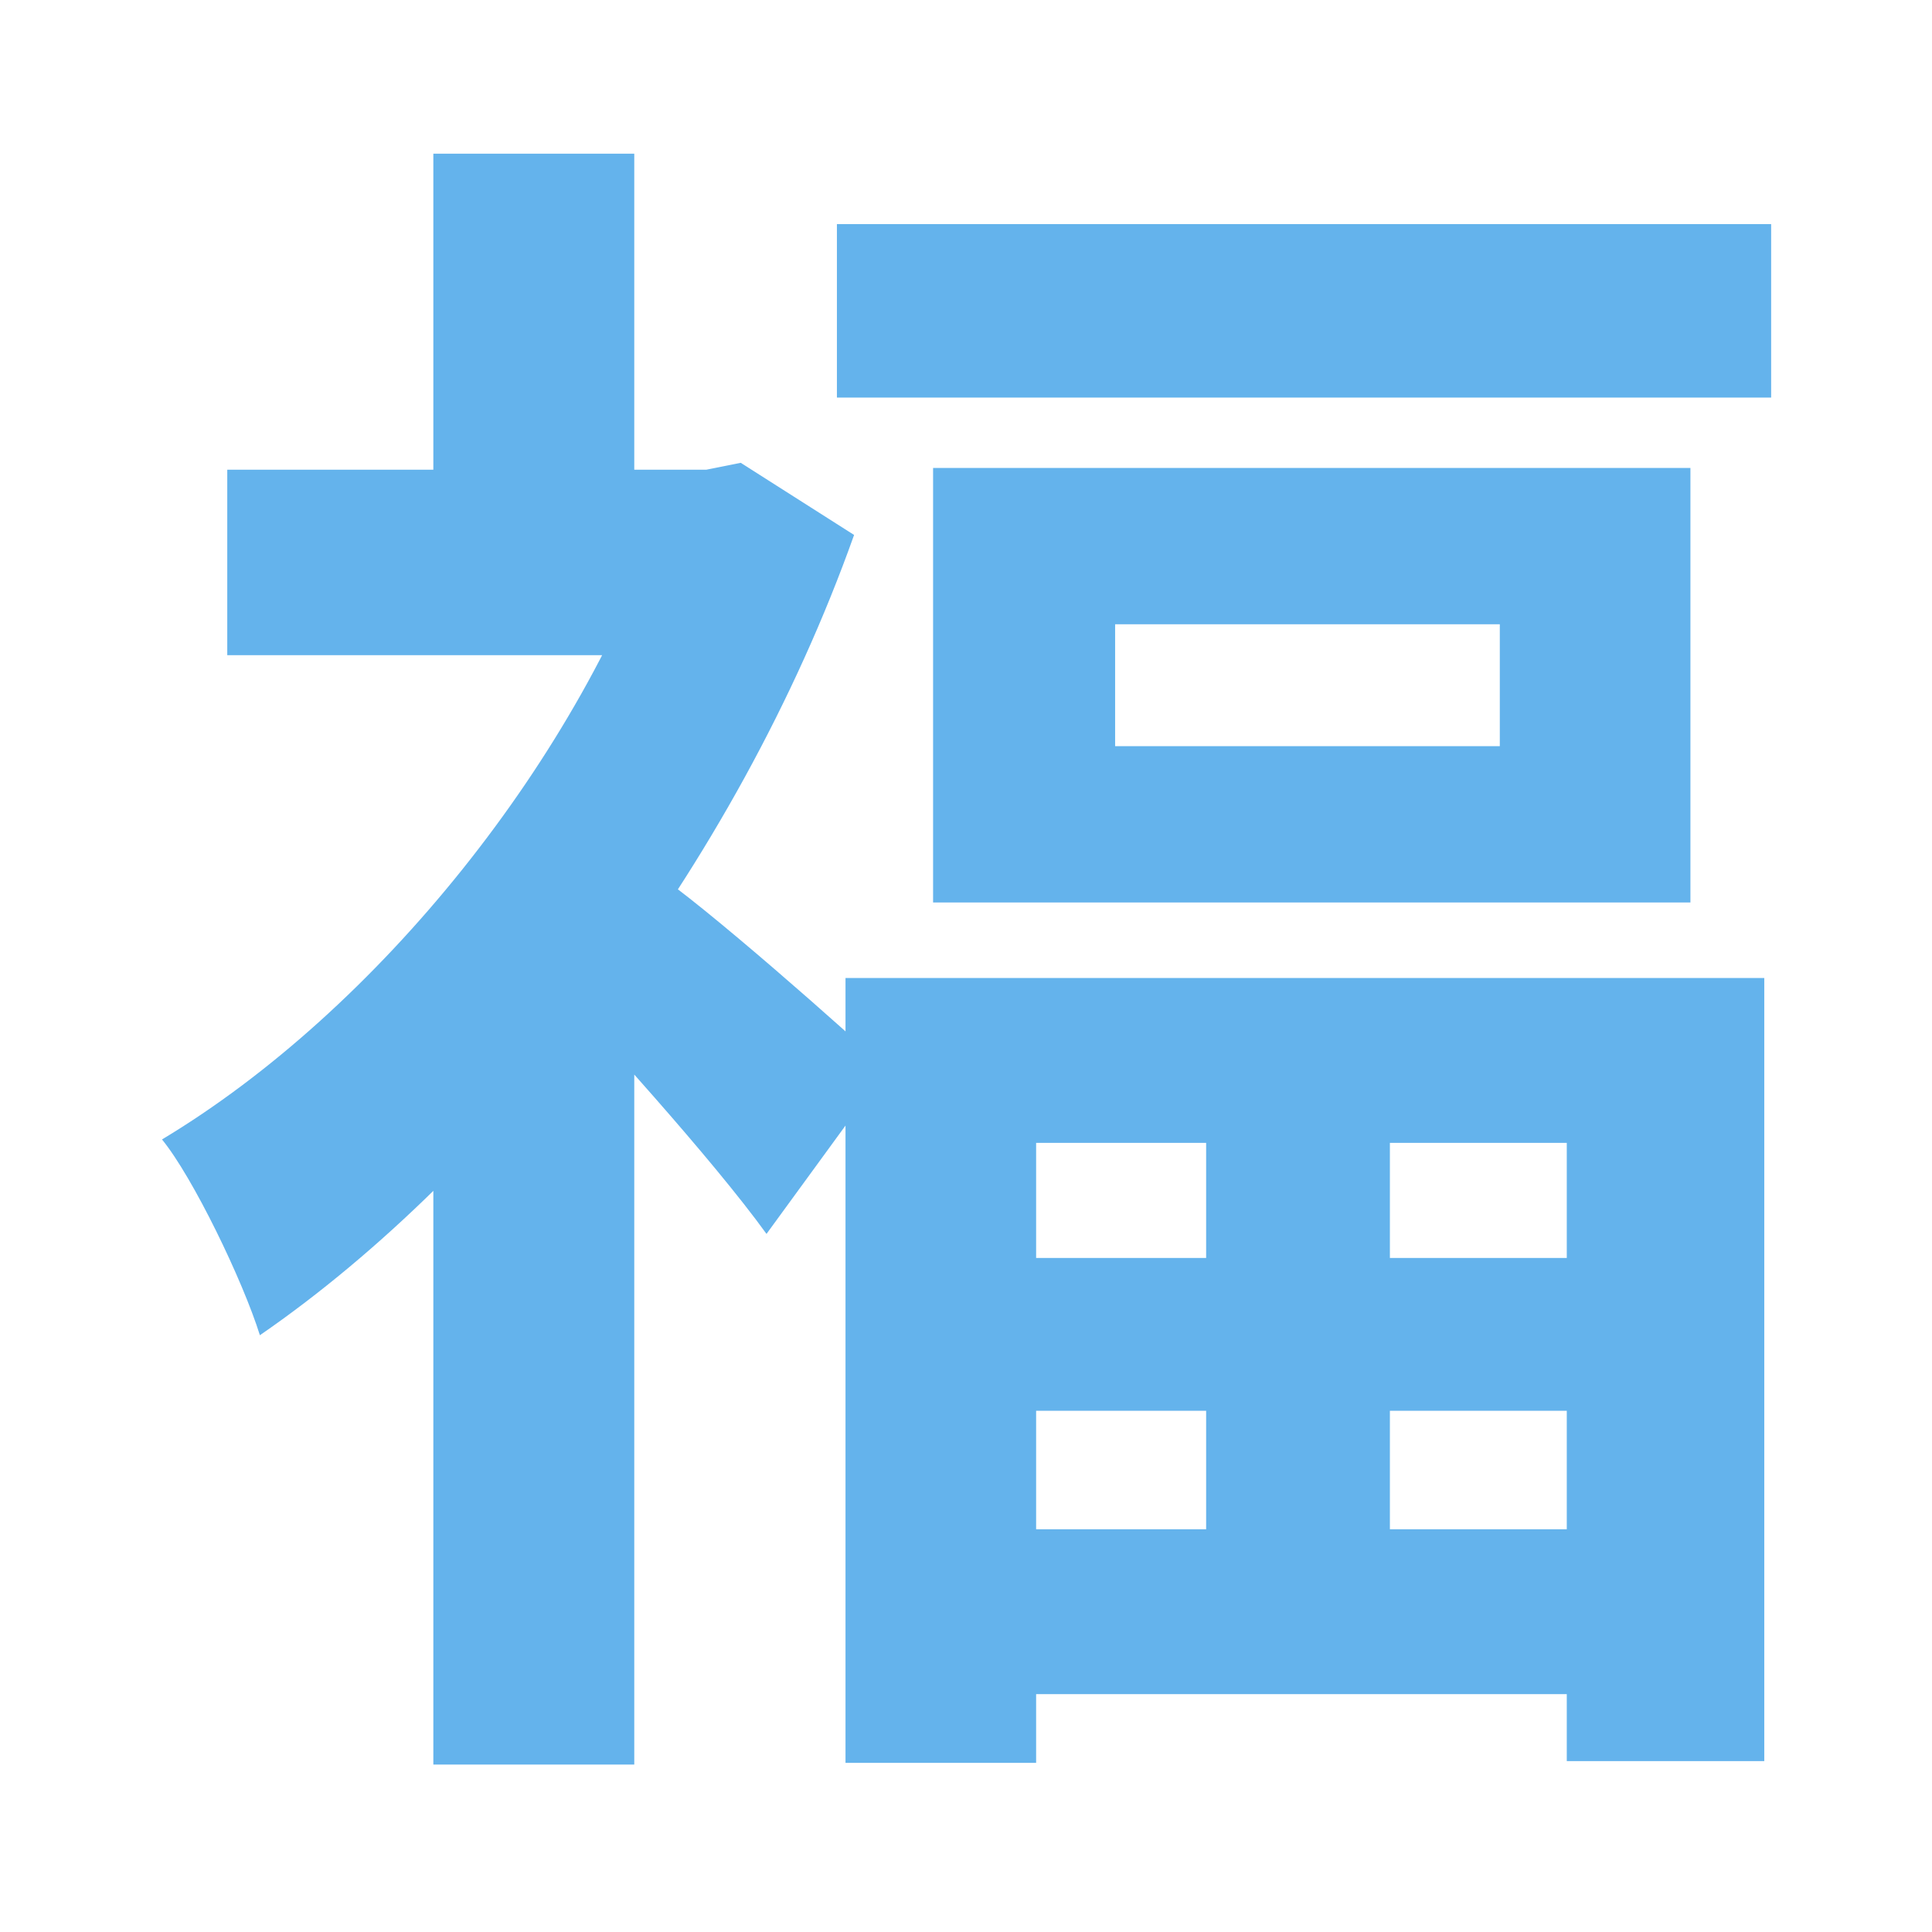 <svg width="54" height="54" viewBox="0 0 54 54" fill="none" xmlns="http://www.w3.org/2000/svg">
<g filter="url(#filter0_d_928_6861)">
<path d="M33.712 26.12H38.848V42.104H33.712V26.12ZM31.168 13.448V16.856H41.92V13.448H31.168ZM26.08 9.08H47.248V21.224H26.08V9.08ZM23.632 23.336H49.312V45.224H43.792V27.944H28.96V45.272H23.632V23.336ZM26.704 31.16H46.672V35.432H26.704V31.16ZM26.752 38.744H46.72V43.352H26.752V38.744ZM23.392 2.264H49.504V7.112H23.392V2.264ZM6.352 9.128H20.704V14.312H6.352V9.128ZM12.112 0.296H17.728V11.576H12.112V0.296ZM18.256 20.36C19.6 21.224 23.776 24.92 24.784 25.88L21.424 30.488C19.936 28.424 16.672 24.824 15.04 23.096L18.256 20.36ZM18.592 9.128H19.744L20.704 8.936L23.872 10.952C20.56 20.264 13.888 28.76 7.264 33.32C6.784 31.784 5.392 28.904 4.528 27.848C10.528 24.248 16.24 17.192 18.592 10.184V9.128ZM12.112 25.544L17.728 18.776V45.32H12.112V25.544Z" fill="#64B3EC"/>
</g>
<defs>
<filter id="filter0_d_928_6861" x="0.528" y="0.296" width="52.976" height="53.024" filterUnits="userSpaceOnUse" color-interpolation-filters="sRGB">
<feFlood flood-opacity="0" result="BackgroundImageFix"/>
<feColorMatrix in="SourceAlpha" type="matrix" values="0 0 0 0 0 0 0 0 0 0 0 0 0 0 0 0 0 0 127 0" result="hardAlpha"/>
<feOffset dy="4"/>
<feGaussianBlur stdDeviation="2"/>
<feComposite in2="hardAlpha" operator="out"/>
<feColorMatrix type="matrix" values="0 0 0 0 0.566 0 0 0 0 0.509 0 0 0 0 0.509 0 0 0 0.25 0"/>
<feBlend mode="normal" in2="BackgroundImageFix" result="effect1_dropShadow_928_6861"/>
<feBlend mode="normal" in="SourceGraphic" in2="effect1_dropShadow_928_6861" result="shape"/>
</filter>
</defs>
</svg>
